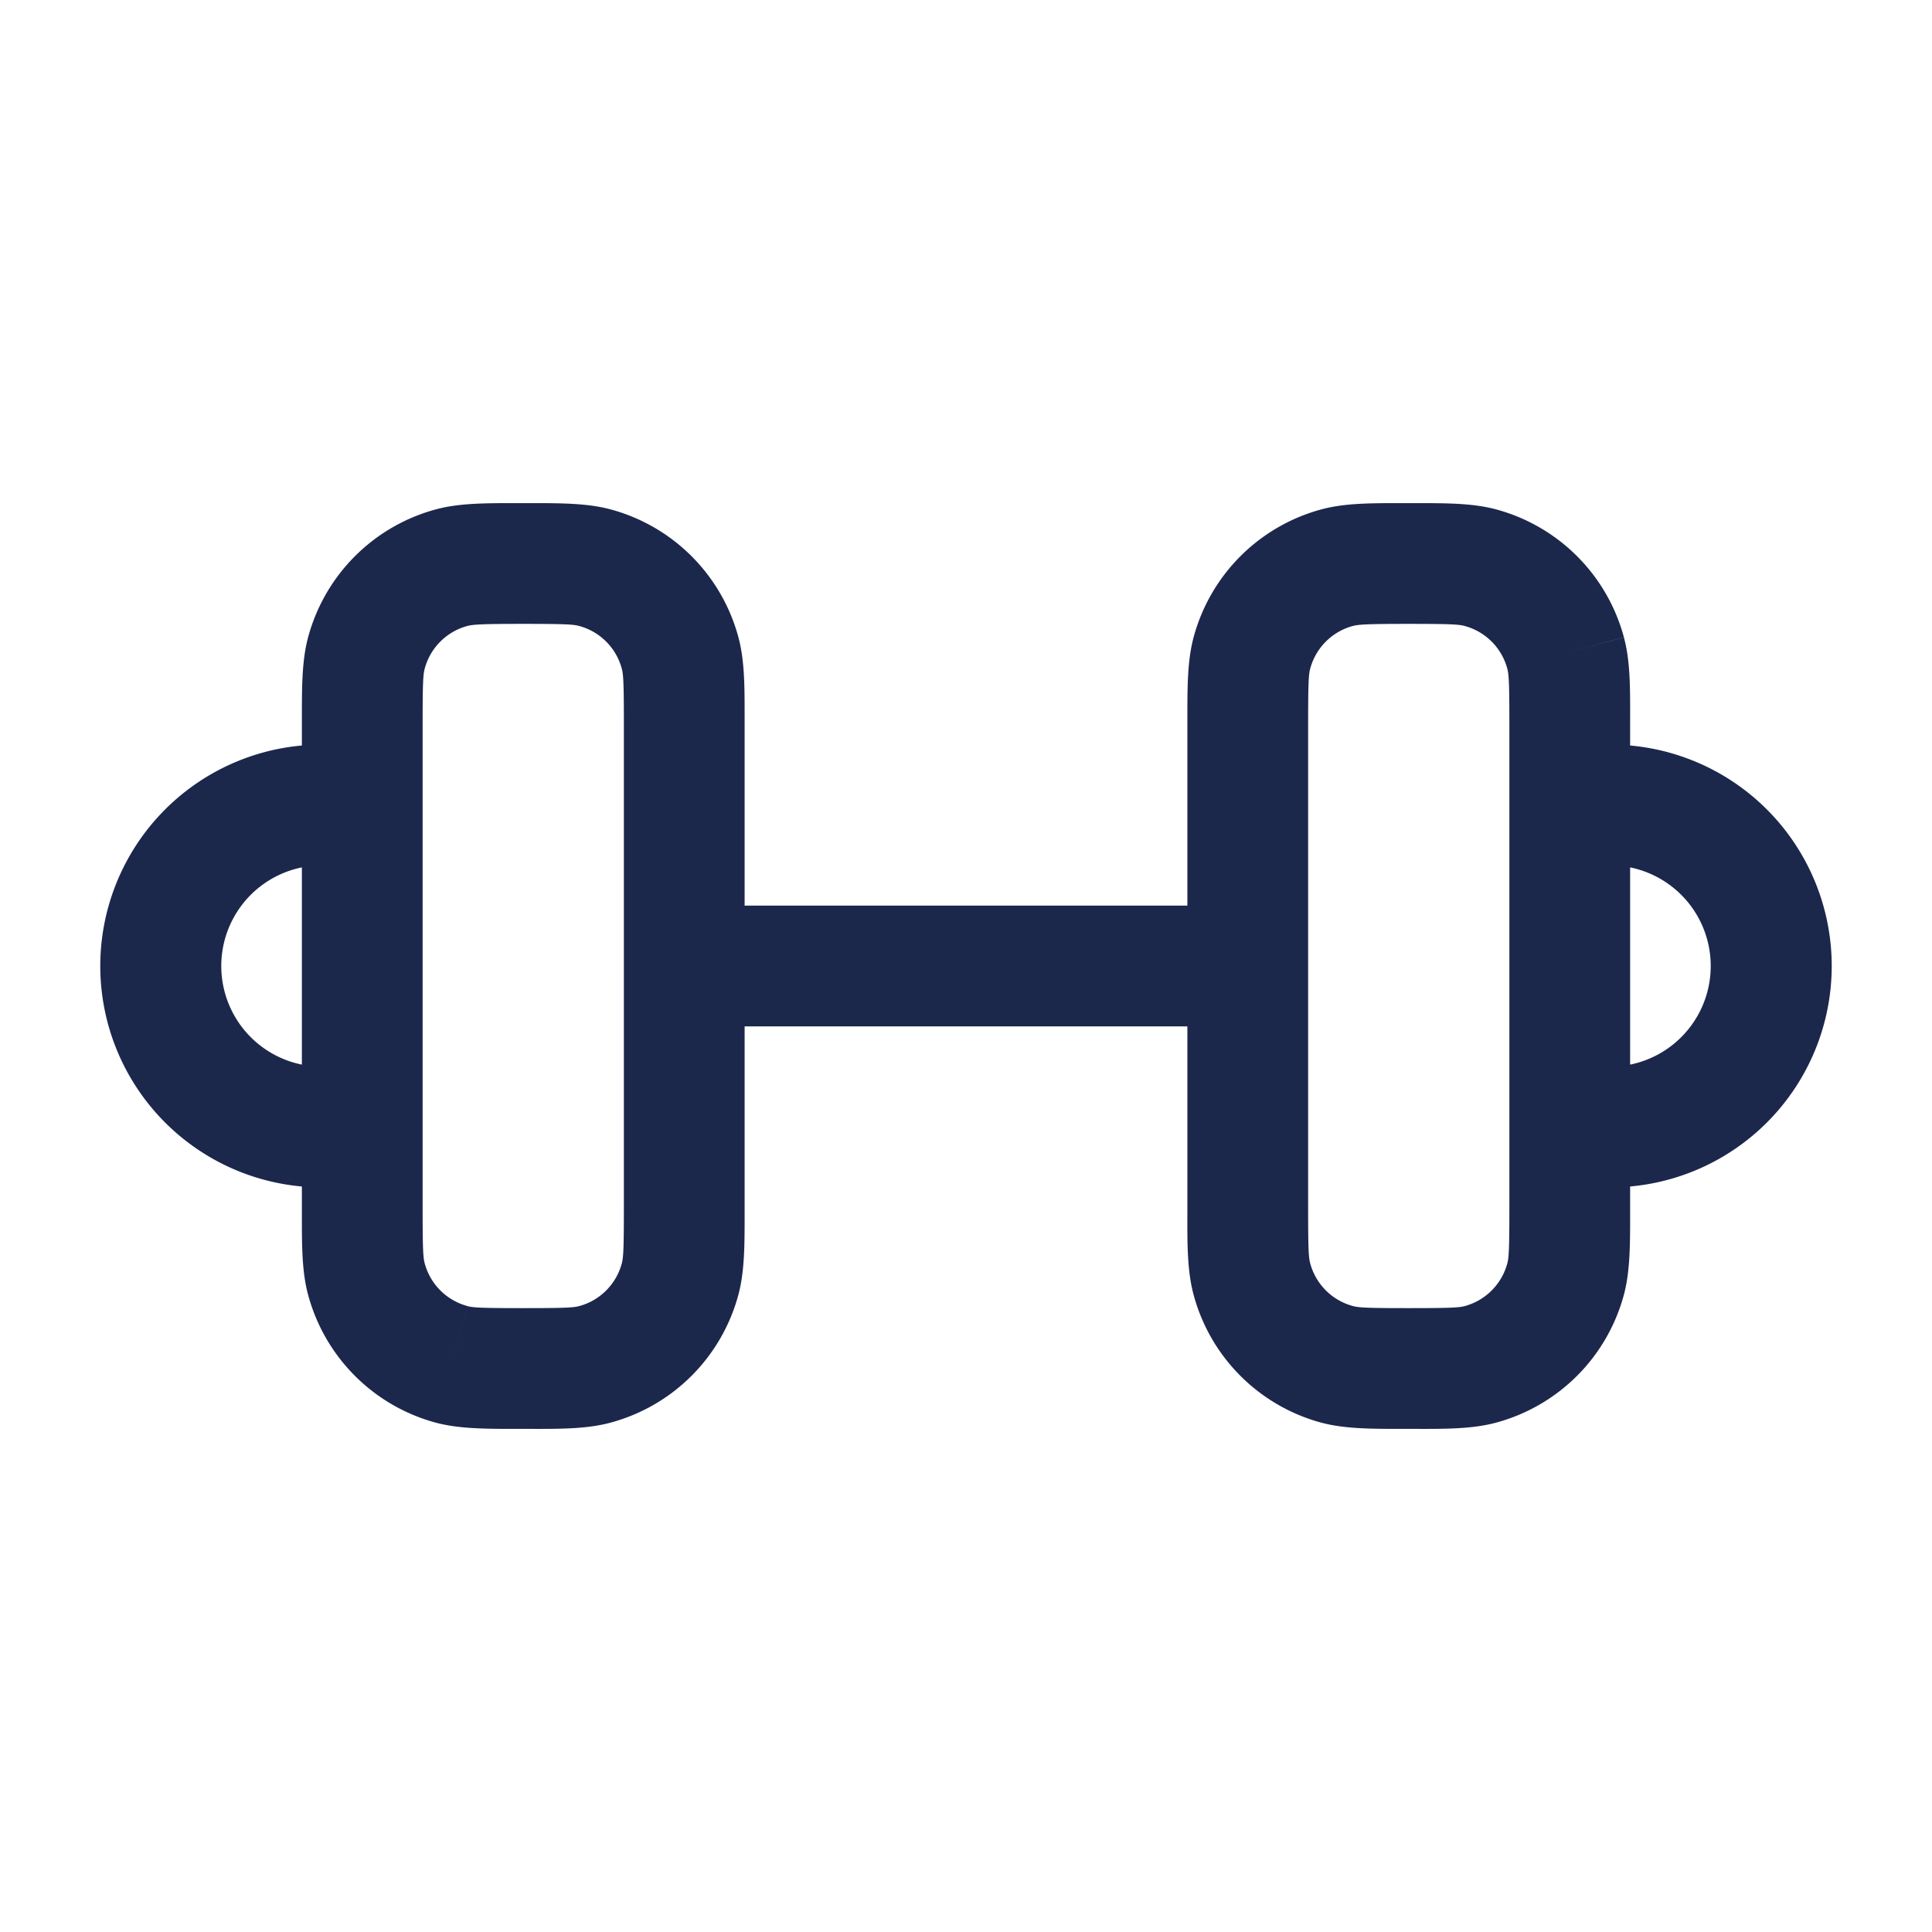 <svg xmlns="http://www.w3.org/2000/svg" width="24" height="24" fill="none">
  <path fill="#1C274C" fill-rule="evenodd" d="M17.416 6.25a77.29 77.29 0 0 0 .168 0c.38 0 .71 0 .998.077a2.25 2.25 0 0 1 1.591 1.59l-.702.189.702-.188c.078.289.078.617.077.998v.345a2.75 2.75 0 0 1 0 5.478v.345c0 .38 0 .71-.077.998a2.25 2.25 0 0 1-1.59 1.591c-.29.078-.618.078-1 .077h-.167c-.38 0-.71 0-.998-.076a2.25 2.25 0 0 1-1.591-1.591c-.078-.29-.078-.618-.077-.999V12.75h-5.5v2.334c0 .38 0 .71-.077.998a2.25 2.25 0 0 1-1.59 1.591c-.29.078-.618.078-1 .077h-.167c-.38 0-.71 0-.998-.076a2.25 2.25 0 0 1-1.591-1.591c-.078-.29-.077-.618-.077-.999v-.345a2.75 2.75 0 0 1 0-5.478v-.345c0-.38 0-.71.077-.998a2.25 2.25 0 0 1 1.59-1.591c.29-.078.618-.077 1-.077a77.144 77.144 0 0 0 .167 0c.38 0 .71 0 .998.077a2.25 2.25 0 0 1 1.591 1.59c.078.29.077.618.077 1v2.333h5.5V8.916c0-.38 0-.71.077-.998a2.25 2.25 0 0 1 1.59-1.591c.29-.078.618-.077 1-.077ZM3.75 10.775a1.25 1.25 0 0 0 0 2.45v-2.45Zm16.5 2.45a1.25 1.25 0 0 0 0-2.45v2.45ZM17.5 7.75c-.513 0-.623.007-.694.026a.75.75 0 0 0-.53.53l-.725-.194.725.194c-.02.071-.026.18-.026.694v6c0 .513.006.623.026.694a.75.75 0 0 0 .53.53c.071.02.18.026.694.026.513 0 .623-.006.694-.025a.75.75 0 0 0 .53-.53c.02-.072.026-.182.026-.695V9c0-.513-.006-.623-.026-.694a.75.75 0 0 0-.53-.53c-.071-.02-.18-.026-.694-.026Zm-11 0c-.513 0-.623.007-.694.026a.75.75 0 0 0-.53.53c-.02.071-.026.18-.026.694v6c0 .513.006.623.026.694a.75.75 0 0 0 .53.53l-.194.725.194-.724c.071.019.18.025.694.025.513 0 .623-.006.694-.025l.194.724-.194-.724a.75.75 0 0 0 .53-.53c.02-.072.026-.182.026-.695V9c0-.513-.006-.623-.026-.694a.75.75 0 0 0-.53-.53c-.071-.02-.18-.026-.694-.026Z" clip-rule="evenodd"/>
</svg>
